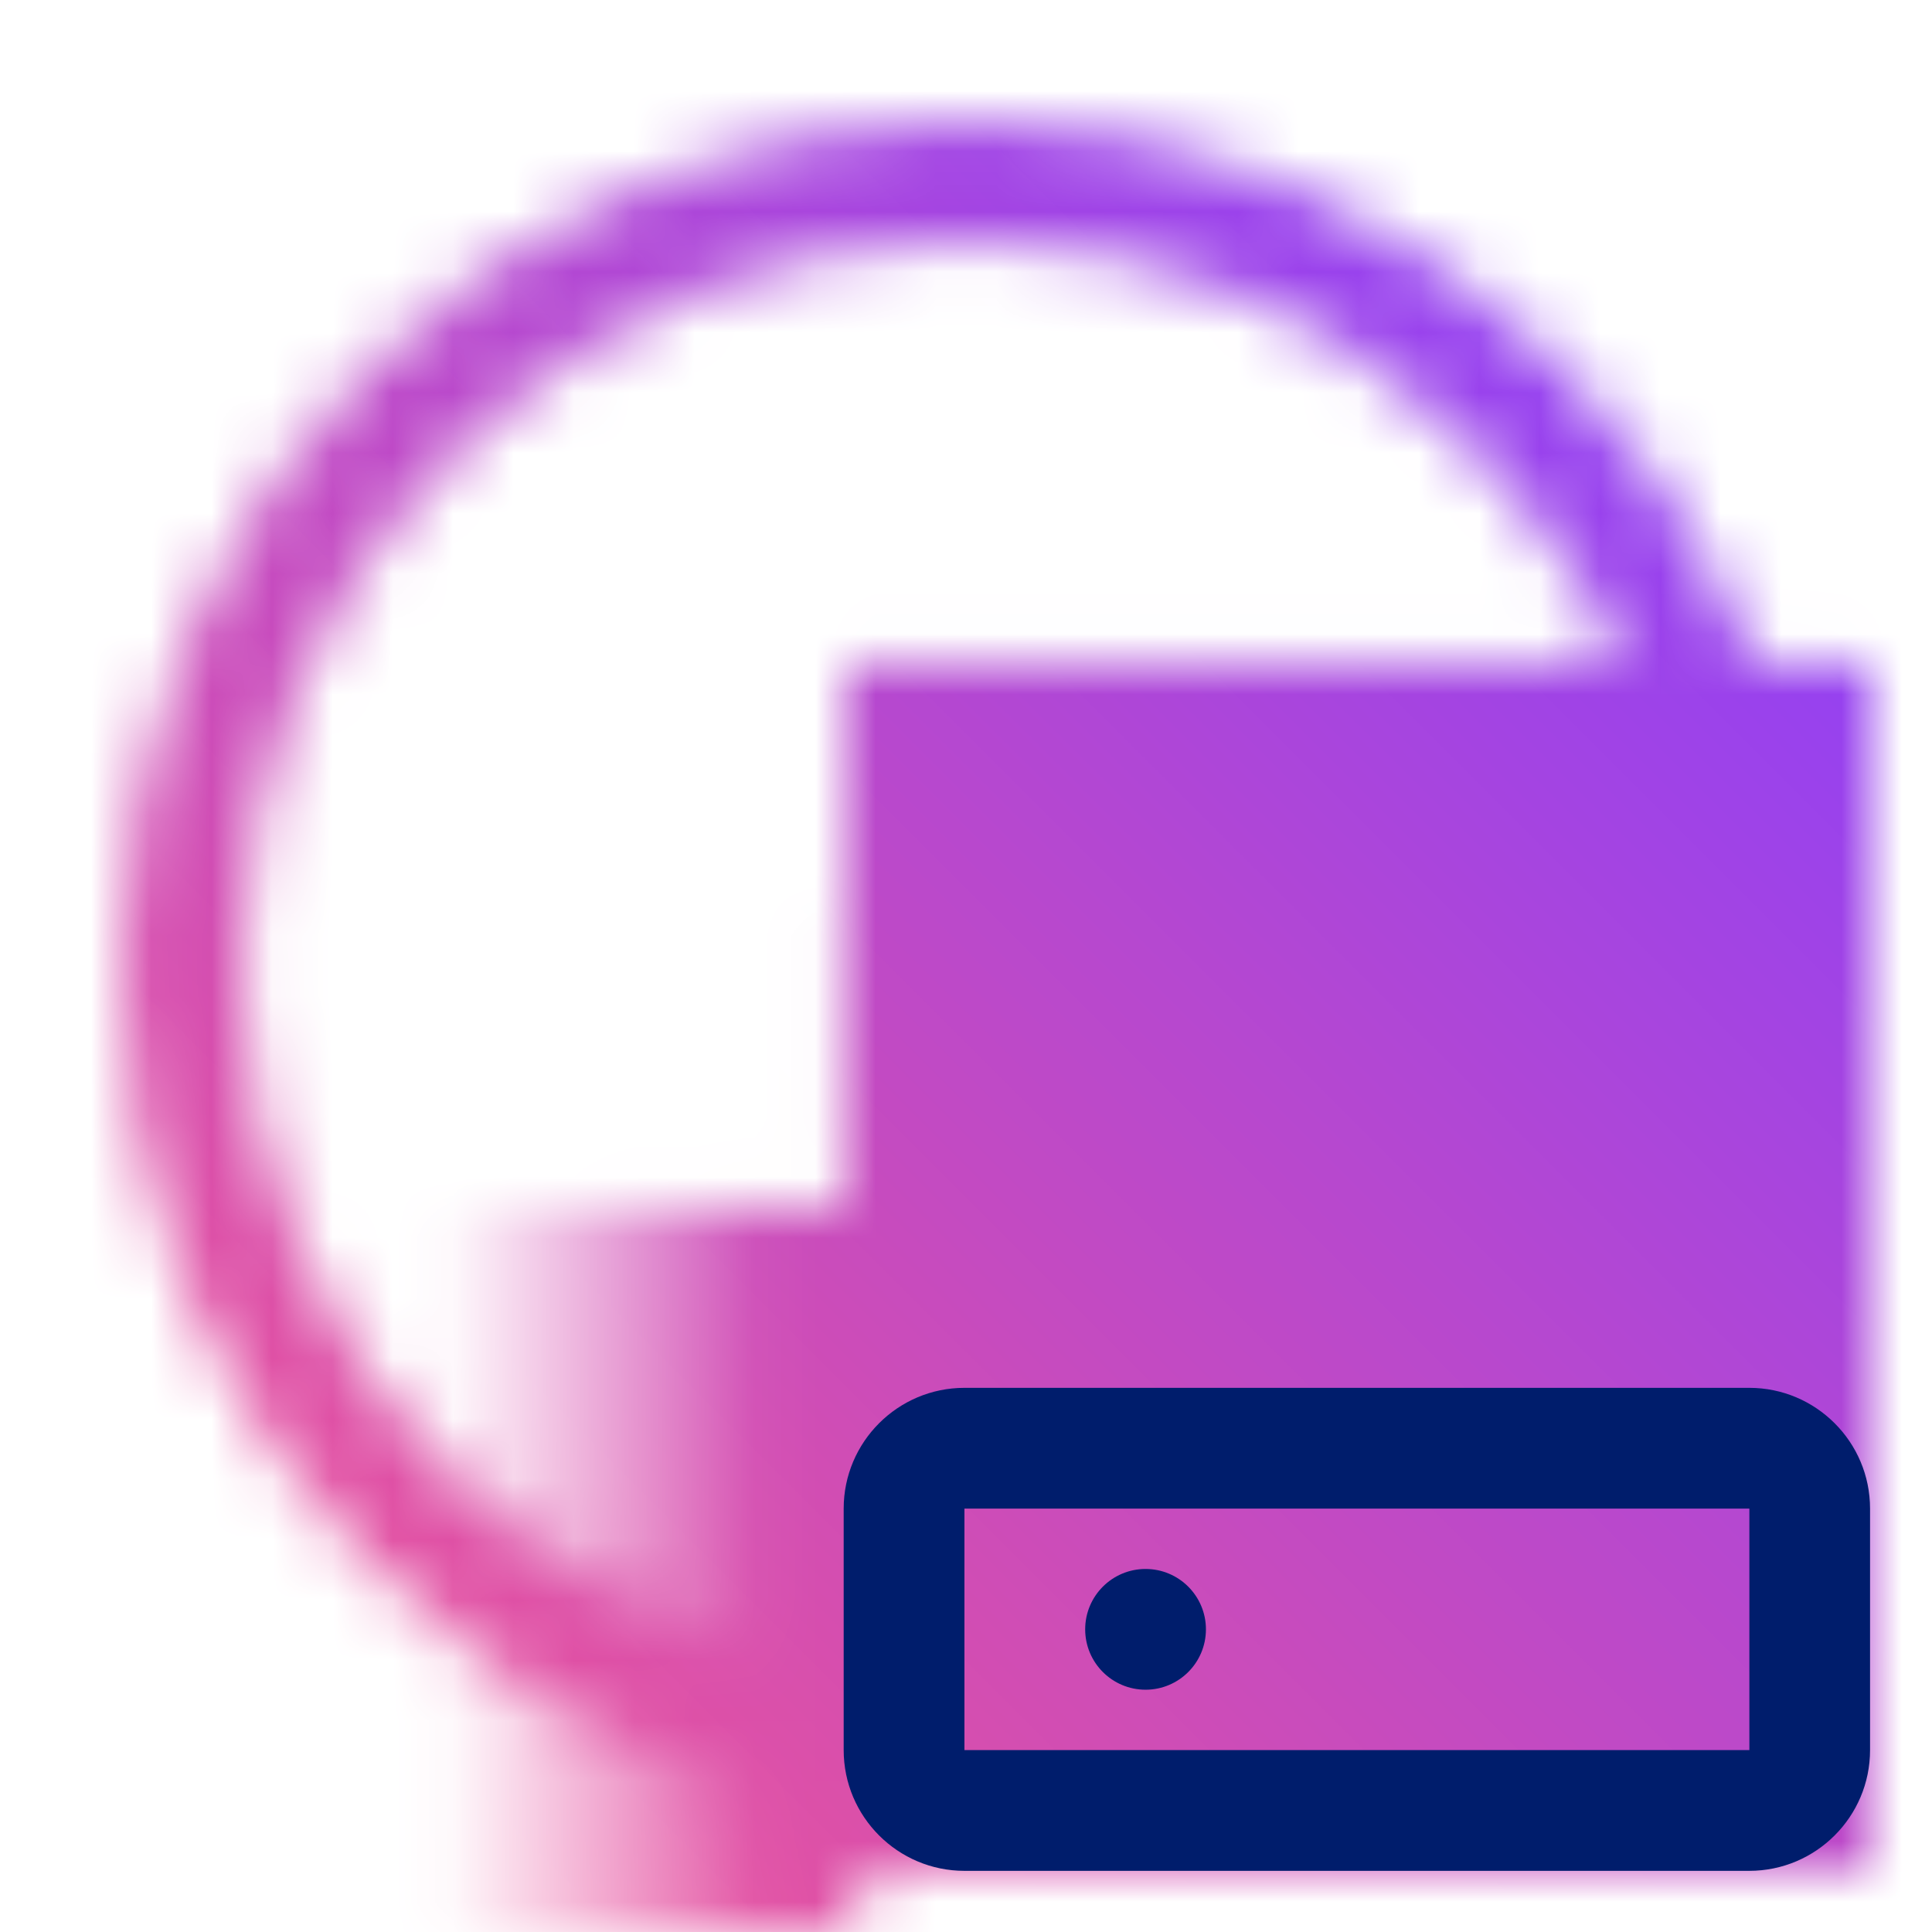 <svg id="OpenShiftContainerPlatformVPCRegulatedIndustries" xmlns="http://www.w3.org/2000/svg" viewBox="0 0 32 32"><defs><linearGradient id="kezr2mcd2a" x1="6.523" y1="25.987" x2="14.227" y2="25.987" gradientUnits="userSpaceOnUse"><stop offset=".1" stop-opacity="0"/><stop offset=".8"/></linearGradient><linearGradient id="rs26c9t5ic" x1="0" y1="32" x2="32" y2="0" gradientUnits="userSpaceOnUse"><stop offset=".1" stop-color="#ee5396"/><stop offset=".9" stop-color="#8a3ffc"/></linearGradient><mask id="sg580igzvb" x="0" y="0" width="32" height="32" maskUnits="userSpaceOnUse"><path d="M16 29.987c-7.72 0-14-6.28-14-14s6.281-14 14-14 14 6.28 14 14-6.28 14-14 14zm0-26c-6.617 0-12 5.383-12 12s5.383 12 12 12 12-5.383 12-12-5.382-12-12-12z" style="fill:#fff"/><path style="fill:url(#kezr2mcd2a)" d="M6.523 19.987h7.704v12H6.523z"/><path d="M14 10.987h17v20H14z"/><path d="M28.98 20.987h-13c-1.103 0-2-.897-2-2v-4c0-1.103.897-2 2-2h13c1.103 0 2 .897 2 2v4c0 1.103-.897 2-2 2zm-13-6v4h13.001v-4H15.98z" style="fill:#fff"/></mask></defs><g style="mask:url(#sg580igzvb)"><path id="Color" style="fill:url(#rs26c9t5ic)" d="M0 0h32v32H0z"/></g><path d="M28.974 30.987h-13c-1.103 0-2-.897-2-2v-4c0-1.103.897-2 2-2h13c1.103 0 2 .897 2 2v4c0 1.103-.897 2-2 2zm-13-6v4h13.001v-4H15.974z" style="fill:#001d6c"/><circle cx="18.974" cy="26.987" r="1" style="fill:#001d6c"/></svg>